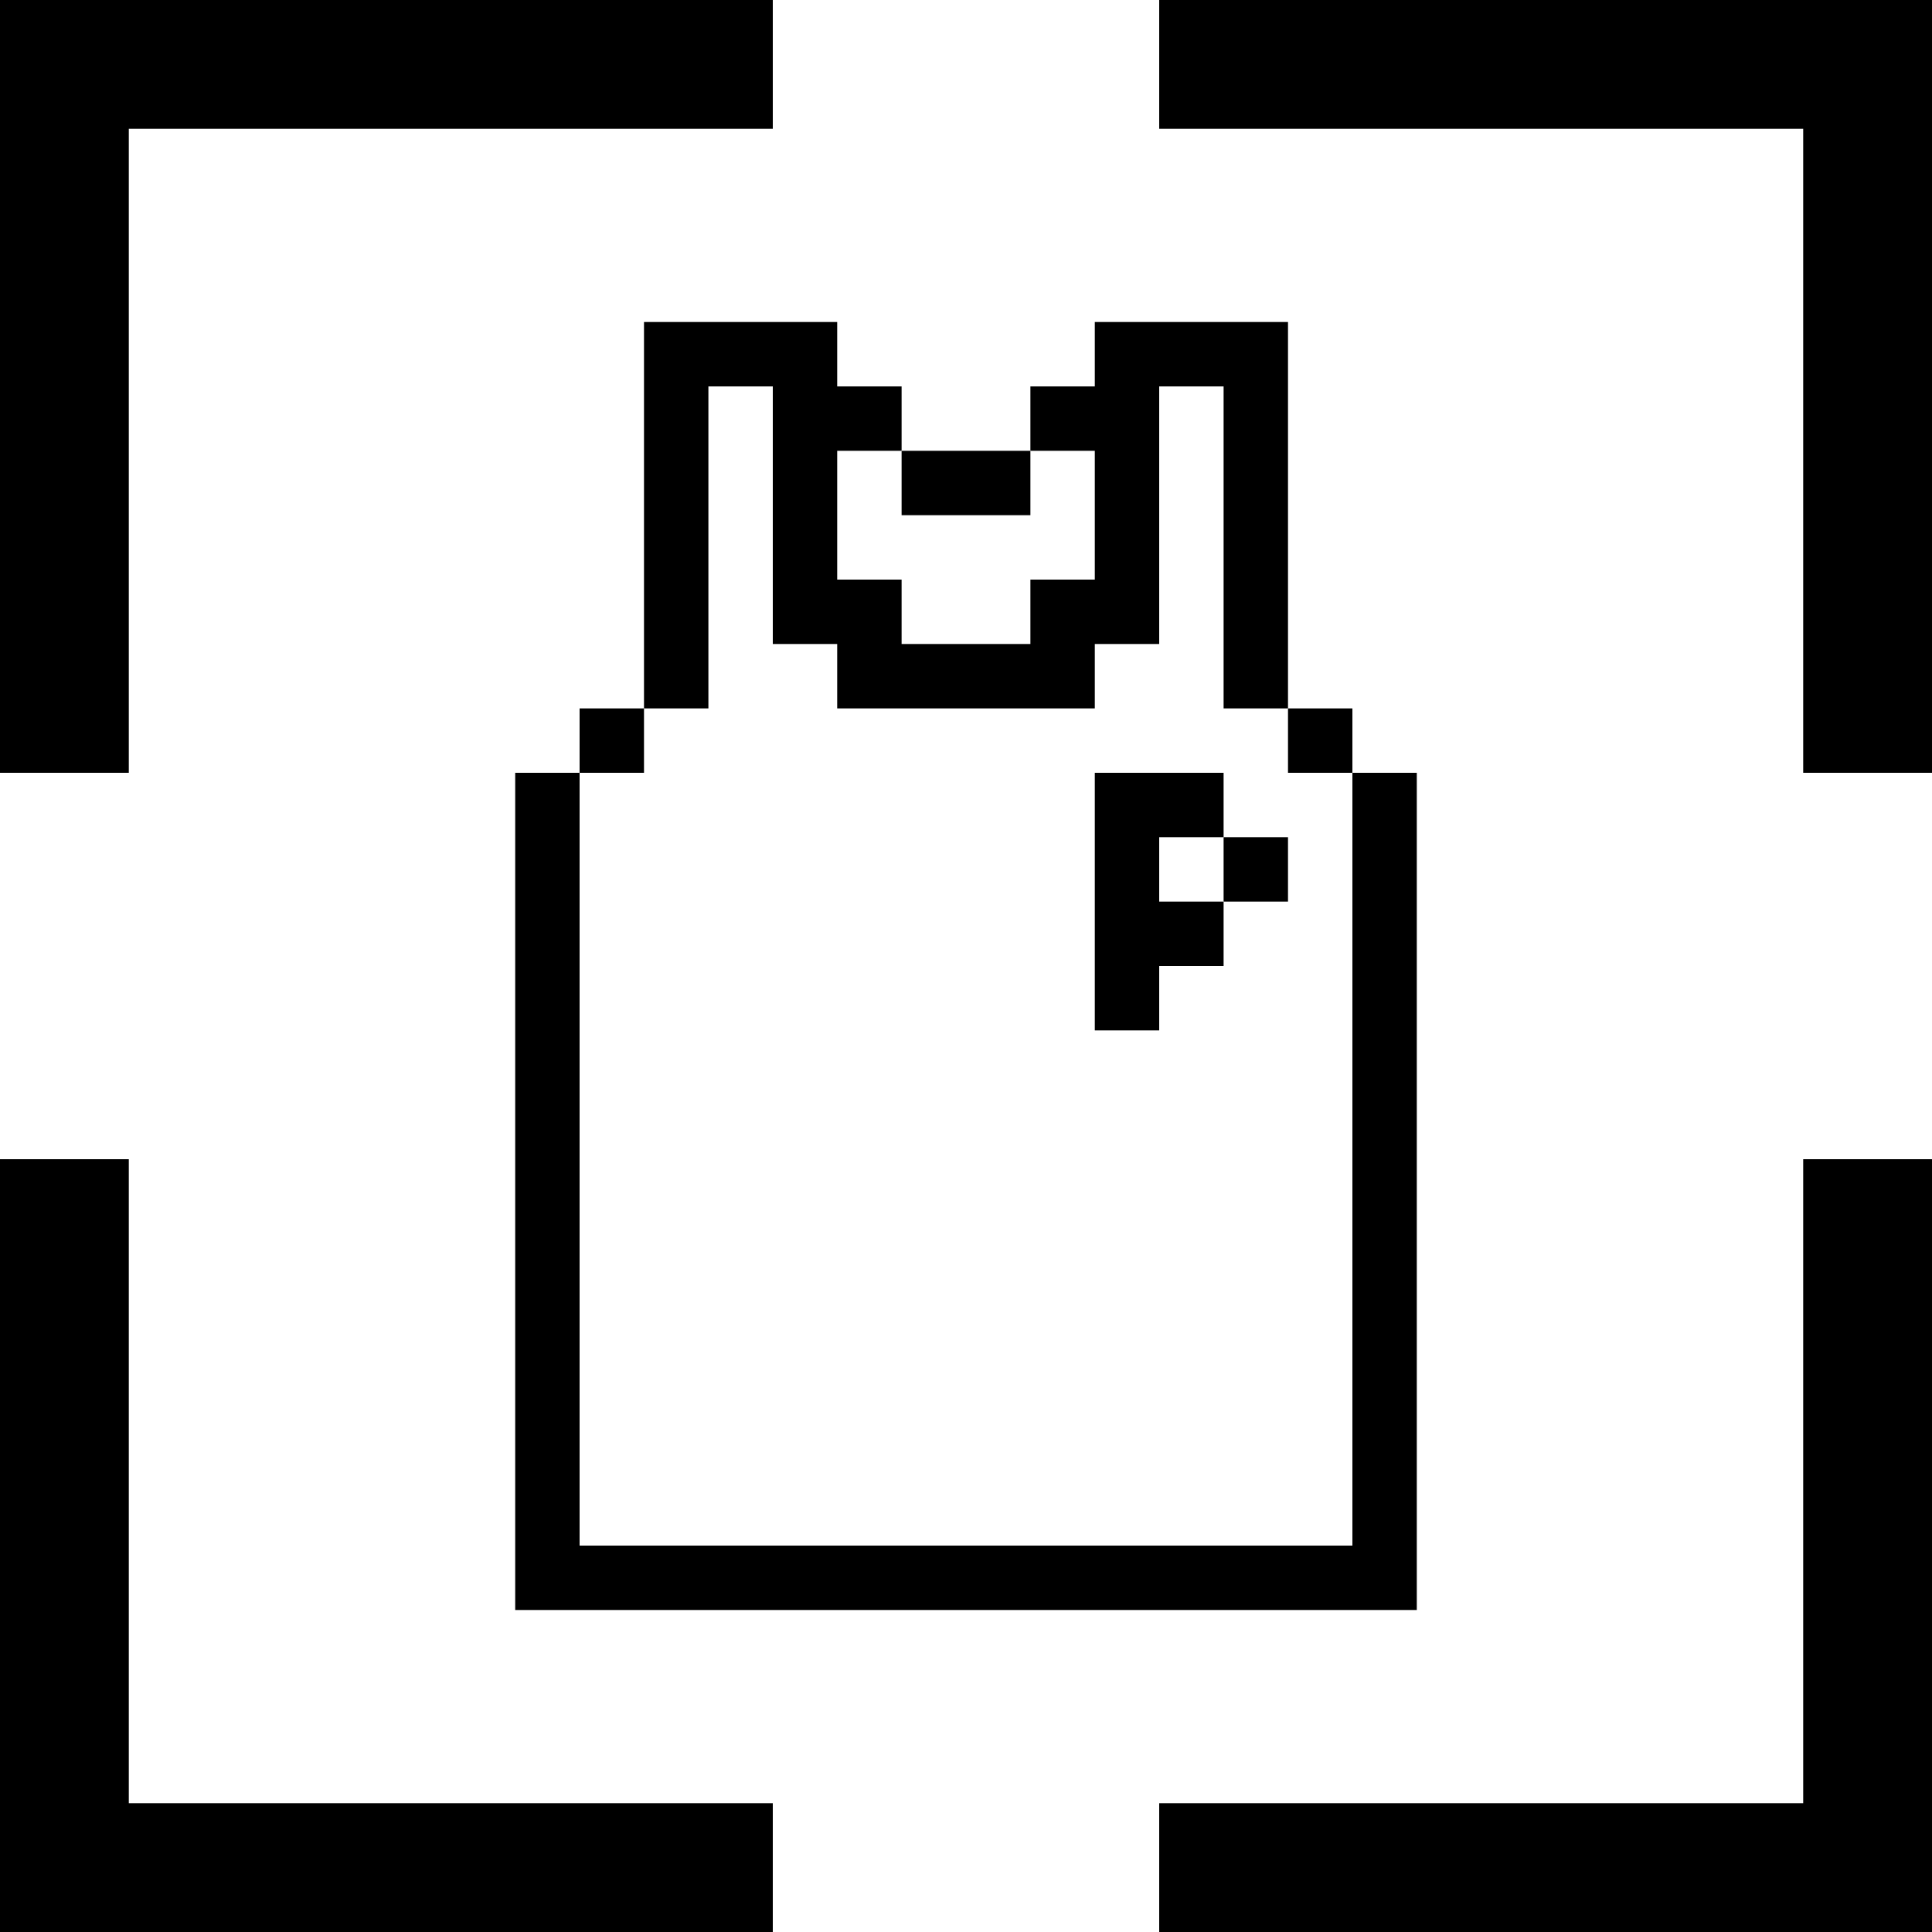 <svg xmlns="http://www.w3.org/2000/svg" width="30" height="30" viewBox="0 0 30 30">
  <title>zza</title>
  <g>
    <polygon points="2 2 12 2 12 0 0 0 0 12 2 12 2 2"/>
    <polygon points="28 28 18 28 18 30 30 30 30 18 28 18 28 28"/>
    <polygon points="18 0 18 2 28 2 28 12 30 12 30 0 18 0"/>
    <polygon points="2 18 0 18 0 30 12 30 12 28 2 28 2 18"/>
    <polygon points="15 8 16 8 16 7 15 7 14 7 14 8 15 8"/>
    <polygon points="11 10 11 9 11 8 11 7 11 6 12 6 12 7 12 8 12 9 12 10 13 10 13 11 14 11 15 11 16 11 17 11 17 10 18 10 18 9 18 8 18 7 18 6 19 6 19 7 19 8 19 9 19 10 19 11 20 11 20 10 20 9 20 8 20 7 20 6 20 5 19 5 18 5 17 5 17 6 16 6 16 7 17 7 17 8 17 9 16 9 16 10 15 10 14 10 14 9 13 9 13 8 13 7 14 7 14 6 13 6 13 5 12 5 11 5 10 5 10 6 10 7 10 8 10 9 10 10 10 11 11 11 11 10"/>
    <rect x="9" y="11" width="1" height="1"/>
    <rect x="20" y="11" width="1" height="1"/>
    <rect x="19" y="13" width="1" height="1"/>
    <polygon points="18 15 19 15 19 14 18 14 18 13 19 13 19 12 18 12 17 12 17 13 17 14 17 15 17 16 18 16 18 15"/>
    <polygon points="19 25 20 25 21 25 22 25 22 24 22 23 22 22 22 21 22 20 22 19 22 18 22 17 22 16 22 15 22 14 22 13 22 12 21 12 21 13 21 14 21 15 21 16 21 17 21 18 21 19 21 20 21 21 21 22 21 23 21 24 20 24 19 24 18 24 17 24 16 24 15 24 14 24 13 24 12 24 11 24 10 24 9 24 9 23 9 22 9 21 9 20 9 19 9 18 9 17 9 16 9 15 9 14 9 13 9 12 8 12 8 13 8 14 8 15 8 16 8 17 8 18 8 19 8 20 8 21 8 22 8 23 8 24 8 25 9 25 10 25 11 25 12 25 13 25 14 25 15 25 16 25 17 25 18 25 19 25"/>
  </g>
</svg>
